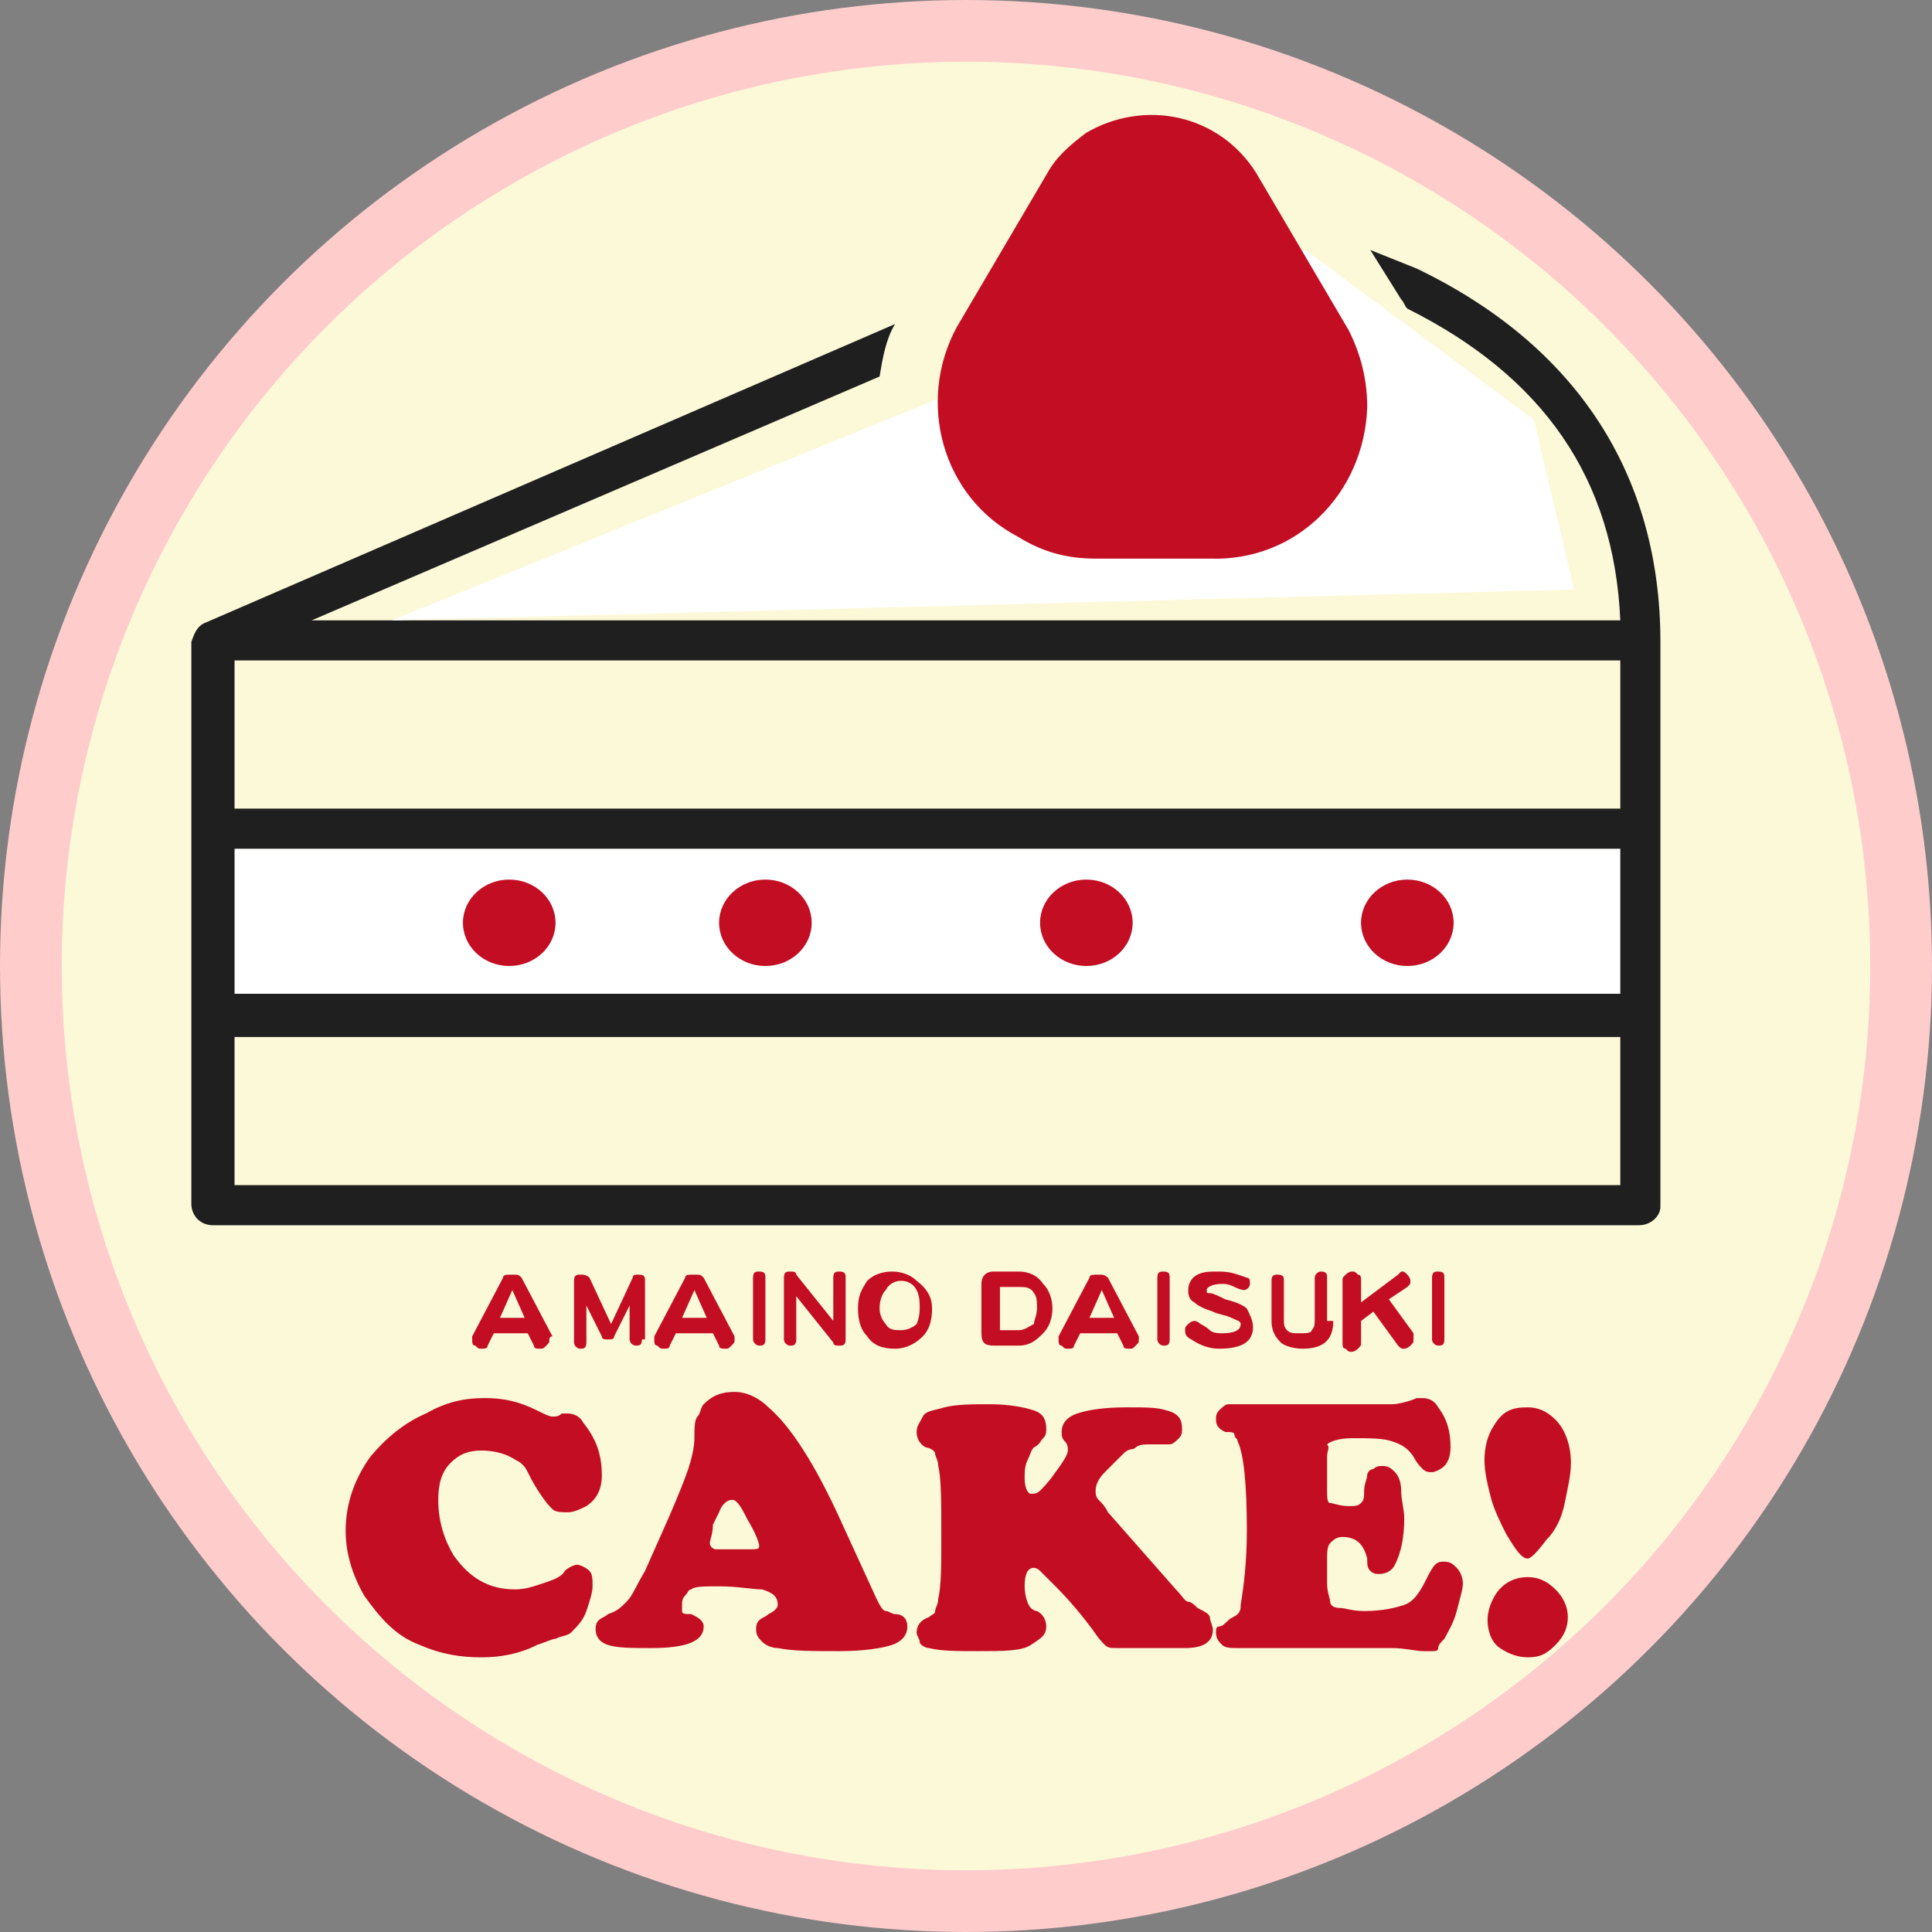 <?xml version="1.0" encoding="utf-8"?>
<!-- Generator: Adobe Illustrator 22.1.0, SVG Export Plug-In . SVG Version: 6.00 Build 0)  -->
<svg version="1.1" id="レイヤー_1" xmlns="http://www.w3.org/2000/svg" xmlns:xlink="http://www.w3.org/1999/xlink" x="0px"
	 y="0px" viewBox="0 0 62.6 62.6" style="enable-background:new 0 0 62.6 62.6;" xml:space="preserve">
<rect x="0" y="0" width="62.6" height="62.6" fill="#808080" stroke="none"/>
<style type="text/css">
	.st0{fill:#FCF9D9;stroke:#FFCCCC;stroke-width:2;stroke-miterlimit:10;}
	.st1{fill:#FFFFFF;}
	.st2{fill:#1F1F1F;}
	.st3{fill:#C30D23;}
	.st4{enable-background:new    ;}
</style>
<title>10058 [更新済み]logo</title>
<circle class="st0" cx="31.3" cy="31.3" r="30.3"/>
<polyline class="st1" points="7.6,27.5 7.6,32.3 52.5,32.3 52.5,27.5 "/>
<path class="st2" d="M45.9,8.7c-0.5-0.2-1-0.4-1.5-0.6l1,1.6c0.1,0.1,0.1,0.2,0.2,0.3c4.4,2.2,6.7,5.5,6.9,10.1H10.1l18.4-7.9
	c0.1-0.6,0.2-1.2,0.5-1.7L6.6,20.2H6.6c-0.2,0.1-0.3,0.3-0.4,0.6V39c0,0.4,0.3,0.7,0.7,0.7c0,0,0,0,0,0h46.2c0.4,0,0.7-0.3,0.7-0.6
	c0,0,0,0,0,0V20.8C53.8,15.4,51.1,11.2,45.9,8.7z M52.5,26.2H7.6v-4.8h44.9V26.2z M7.6,27.5h44.9v4.7H7.6V27.5z M7.6,38.4v-4.8h44.9
	v4.8L7.6,38.4z"/>
<ellipse class="st3" cx="24.8" cy="29.9" rx="1.5" ry="1.4"/>
<ellipse class="st3" cx="35.2" cy="29.9" rx="1.5" ry="1.4"/>
<ellipse class="st3" cx="16.5" cy="29.9" rx="1.5" ry="1.4"/>
<ellipse class="st3" cx="45.6" cy="29.9" rx="1.5" ry="1.4"/>
<g class="st4">
	<path class="st3" d="M15.7,45.3c0.6,0,1.1,0.1,1.7,0.4c0.2,0.1,0.4,0.2,0.5,0.2c0.1,0,0.2,0,0.3-0.1c0.1,0,0.1,0,0.2,0
		c0.2,0,0.4,0.1,0.5,0.3c0.4,0.5,0.6,1,0.6,1.7c0,0.5-0.2,0.8-0.5,1c-0.2,0.1-0.4,0.2-0.6,0.2c-0.2,0-0.4,0-0.5-0.1
		s-0.2-0.2-0.4-0.5c-0.2-0.3-0.3-0.5-0.4-0.7s-0.2-0.3-0.4-0.4C16.4,47.1,16,47,15.6,47c-0.4,0-0.7,0.1-1,0.4s-0.4,0.7-0.4,1.2
		c0,0.7,0.2,1.3,0.5,1.8c0.5,0.7,1.1,1.1,2,1.1c0.3,0,0.6-0.1,0.9-0.2s0.6-0.2,0.7-0.4c0.1-0.1,0.3-0.2,0.4-0.2
		c0.1,0,0.3,0.1,0.4,0.2s0.1,0.3,0.1,0.5c0,0.2-0.1,0.5-0.2,0.8s-0.3,0.5-0.5,0.7c-0.1,0.1-0.3,0.1-0.5,0.2c-0.1,0-0.3,0.1-0.6,0.2
		c-0.6,0.3-1.2,0.4-1.8,0.4c-0.7,0-1.3-0.1-2-0.4c-0.8-0.3-1.3-0.9-1.8-1.6c-0.4-0.7-0.6-1.4-0.6-2.1c0-0.9,0.3-1.7,0.8-2.4
		c0.5-0.6,1.1-1.1,1.8-1.4C14.5,45.4,15.1,45.3,15.7,45.3z"/>
</g>
<g class="st4">
	<path class="st3" d="M27.3,49.4l1.1,2.4c0.1,0.2,0.2,0.4,0.3,0.4s0.2,0.1,0.3,0.1c0.3,0,0.4,0.2,0.4,0.4c0,0.3-0.2,0.5-0.5,0.6
		s-0.9,0.2-1.7,0.2c-0.9,0-1.5,0-2-0.1c-0.2,0-0.4-0.1-0.5-0.2s-0.2-0.2-0.2-0.4c0-0.1,0-0.2,0.1-0.3s0.2-0.1,0.3-0.2
		c0.2-0.1,0.3-0.2,0.3-0.3c0-0.3-0.2-0.4-0.5-0.5c-0.3,0-0.8-0.1-1.4-0.1c-0.5,0-0.8,0-0.9,0.1c-0.1,0-0.1,0.1-0.2,0.2
		s-0.1,0.2-0.1,0.3c0,0.1,0,0.1,0,0.2s0.1,0.1,0.3,0.1c0.2,0.1,0.4,0.2,0.4,0.4c0,0.5-0.6,0.7-1.7,0.7c-0.6,0-1.1,0-1.4-0.1
		c-0.3-0.1-0.4-0.3-0.4-0.5c0-0.1,0-0.2,0.1-0.3s0.2-0.1,0.3-0.2c0.3-0.1,0.4-0.2,0.6-0.4s0.3-0.5,0.6-1l0.8-1.8
		c0.3-0.7,0.5-1.2,0.6-1.5s0.2-0.7,0.2-1c0-0.3,0-0.6,0.1-0.7s0.1-0.3,0.2-0.4c0.3-0.3,0.6-0.4,1-0.4c0.4,0,0.8,0.2,1.1,0.5
		C25.6,46.2,26.4,47.4,27.3,49.4z M23.2,50.2h1.1c0.2,0,0.3,0,0.3-0.1c0-0.1-0.1-0.4-0.4-0.9c-0.1-0.2-0.2-0.4-0.3-0.5
		s-0.1-0.1-0.2-0.1c-0.1,0-0.3,0.1-0.4,0.4c0,0-0.1,0.2-0.2,0.4C23.1,49.7,23,49.9,23,50C23,50.1,23.1,50.2,23.2,50.2z"/>
	<path class="st3" d="M36.4,47.1l-0.6,0.6c-0.2,0.2-0.3,0.4-0.3,0.6c0,0.1,0,0.2,0.1,0.3s0.2,0.2,0.3,0.4l2.2,2.5
		c0.2,0.2,0.3,0.4,0.4,0.4s0.2,0.1,0.3,0.2c0.2,0.1,0.4,0.2,0.4,0.3s0.1,0.3,0.1,0.4c0,0.4-0.3,0.6-0.9,0.6h-2.2
		c-0.2,0-0.3,0-0.4-0.1s-0.2-0.2-0.4-0.5c-0.3-0.4-0.7-0.9-1.2-1.4c-0.2-0.2-0.4-0.4-0.5-0.5s-0.2-0.1-0.2-0.1
		c-0.2,0-0.3,0.2-0.3,0.6c0,0.3,0.1,0.6,0.2,0.7c0,0,0.1,0.1,0.2,0.1c0.2,0.1,0.3,0.3,0.3,0.5c0,0.3-0.2,0.4-0.5,0.6
		s-0.9,0.2-1.7,0.2c-0.7,0-1.2,0-1.6-0.1c-0.1,0-0.3-0.1-0.3-0.2s-0.1-0.2-0.1-0.3c0-0.2,0.1-0.4,0.4-0.5c0.1-0.1,0.2-0.1,0.2-0.2
		s0.1-0.2,0.1-0.4c0.1-0.4,0.1-1.1,0.1-2c0-1.1,0-1.9-0.1-2.3c0-0.2-0.1-0.3-0.1-0.4s-0.2-0.2-0.3-0.2c-0.2-0.1-0.3-0.3-0.3-0.5
		c0-0.2,0.1-0.3,0.2-0.5s0.4-0.2,0.7-0.3c0.4-0.1,0.9-0.1,1.5-0.1c0.6,0,1.1,0.1,1.4,0.2c0.3,0.1,0.4,0.3,0.4,0.6
		c0,0.1,0,0.2-0.1,0.3s-0.1,0.2-0.3,0.3c-0.1,0.1-0.1,0.2-0.2,0.4s-0.1,0.4-0.1,0.6c0,0.3,0.1,0.5,0.2,0.5c0.1,0,0.2,0,0.3-0.1
		s0.3-0.3,0.5-0.6c0.3-0.4,0.4-0.6,0.4-0.7c0-0.1,0-0.2-0.1-0.3c-0.1-0.1-0.1-0.2-0.1-0.3c0-0.3,0.2-0.5,0.5-0.6s0.8-0.2,1.6-0.2
		c0.6,0,1,0,1.3,0.1c0.4,0.1,0.5,0.3,0.5,0.6c0,0.1,0,0.2-0.1,0.3s-0.2,0.2-0.3,0.2c-0.1,0-0.3,0-0.6,0c-0.2,0-0.4,0-0.5,0.1
		S36.6,46.9,36.4,47.1z"/>
	<path class="st3" d="M40.8,45.5h3c0.6,0,1.1,0,1.3,0s0.6-0.1,0.8-0.2c0.1,0,0.1,0,0.2,0c0.2,0,0.4,0.1,0.5,0.3
		c0.3,0.4,0.4,0.8,0.4,1.3c0,0.3-0.1,0.5-0.2,0.6s-0.3,0.2-0.4,0.2c-0.1,0-0.2,0-0.3-0.1s-0.2-0.2-0.3-0.4c-0.2-0.3-0.4-0.4-0.7-0.5
		s-0.7-0.1-1.3-0.1c-0.4,0-0.7,0.1-0.8,0.2C43.1,46.9,43,47,43,47.2s0,0.5,0,1.1c0,0.2,0,0.4,0.1,0.4s0.3,0.1,0.6,0.1
		c0.2,0,0.3,0,0.4-0.1s0.1-0.2,0.1-0.4c0-0.2,0.1-0.4,0.1-0.5s0.1-0.2,0.2-0.2c0.1-0.1,0.2-0.1,0.3-0.1c0.2,0,0.3,0.1,0.4,0.2
		c0.1,0.1,0.2,0.3,0.2,0.6s0.1,0.6,0.1,0.9c0,0.6-0.1,1.1-0.3,1.5c-0.1,0.2-0.3,0.3-0.5,0.3c-0.1,0-0.2,0-0.3-0.1s-0.1-0.2-0.1-0.4
		c-0.1-0.4-0.3-0.7-0.8-0.7c-0.2,0-0.3,0.1-0.4,0.2s-0.1,0.3-0.1,0.6c0,0.2,0,0.4,0,0.7s0.1,0.5,0.1,0.6c0,0.1,0.1,0.2,0.3,0.2
		s0.4,0.1,0.8,0.1c0.6,0,1-0.1,1.3-0.2s0.5-0.4,0.7-0.8c0.1-0.2,0.2-0.4,0.3-0.5s0.2-0.1,0.3-0.1c0.2,0,0.3,0.1,0.4,0.2
		s0.2,0.3,0.2,0.5c0,0.2-0.1,0.5-0.2,0.9s-0.3,0.7-0.4,0.9c-0.1,0.1-0.2,0.2-0.2,0.3s-0.1,0.1-0.2,0.1c-0.1,0-0.2,0-0.3,0
		c-0.2,0-0.6-0.1-1-0.1h-5c-0.2,0-0.4,0-0.5-0.1s-0.2-0.2-0.2-0.4c0-0.1,0-0.2,0.1-0.2s0.2-0.1,0.3-0.2c0.1-0.1,0.2-0.1,0.3-0.2
		s0.1-0.2,0.1-0.3c0.1-0.6,0.2-1.4,0.2-2.4c0-1.5-0.1-2.5-0.3-2.9c0-0.1-0.1-0.1-0.1-0.2s-0.1-0.1-0.3-0.1c-0.2-0.1-0.3-0.2-0.3-0.4
		c0-0.1,0-0.2,0.1-0.3s0.2-0.2,0.3-0.2C40.1,45.5,40.4,45.5,40.8,45.5z"/>
	<path class="st3" d="M49.5,45.6c0.3,0,0.6,0.1,0.9,0.4c0.3,0.3,0.5,0.8,0.5,1.4c0,0.4-0.1,0.8-0.2,1.3s-0.3,0.9-0.6,1.2
		c-0.3,0.4-0.5,0.6-0.6,0.6c-0.2,0-0.4-0.3-0.7-0.8c-0.2-0.4-0.4-0.8-0.5-1.2s-0.2-0.8-0.2-1.2c0-0.4,0.1-0.8,0.3-1.1
		C48.7,45.7,49,45.6,49.5,45.6z M49.5,51.1c0.3,0,0.6,0.1,0.9,0.4c0.2,0.2,0.4,0.5,0.4,0.9c0,0.3-0.1,0.6-0.4,0.9s-0.5,0.4-0.9,0.4
		c-0.3,0-0.6-0.1-0.9-0.3c-0.3-0.2-0.4-0.6-0.4-0.9c0-0.3,0.1-0.6,0.3-0.9C48.8,51.2,49.2,51.1,49.5,51.1z"/>
</g>
<g class="st4">
	<path class="st3" d="M17.8,43.4c0,0.1,0,0.1-0.1,0.2s-0.1,0.1-0.2,0.1c-0.1,0-0.2,0-0.2-0.1l-0.2-0.4H16l-0.2,0.4
		c0,0.1-0.1,0.1-0.2,0.1c-0.1,0-0.1,0-0.2-0.1c-0.1,0-0.1-0.1-0.1-0.2c0,0,0-0.1,0-0.1l1-1.9c0-0.1,0.1-0.1,0.3-0.1s0.2,0,0.3,0.1
		l1,1.9C17.8,43.3,17.8,43.4,17.8,43.4z M17,42.7l-0.4-0.9l-0.4,0.9H17z"/>
	<path class="st3" d="M20.8,43.4c0,0.2-0.1,0.2-0.2,0.2c-0.1,0-0.2-0.1-0.2-0.2v-1.1l-0.5,1c0,0.1-0.1,0.1-0.2,0.1
		c-0.1,0-0.2,0-0.2-0.1l-0.5-1v1.2c0,0.2-0.1,0.2-0.2,0.2c-0.1,0-0.2-0.1-0.2-0.2v-2c0-0.2,0.1-0.2,0.2-0.2c0.1,0,0.2,0,0.3,0.1
		l0.7,1.5l0.7-1.5c0-0.1,0.1-0.1,0.2-0.1c0.2,0,0.2,0.1,0.2,0.2V43.4z"/>
	<path class="st3" d="M23.8,43.4c0,0.1,0,0.1-0.1,0.2s-0.1,0.1-0.2,0.1c-0.1,0-0.2,0-0.2-0.1l-0.2-0.4h-1.2l-0.2,0.4
		c0,0.1-0.1,0.1-0.2,0.1c-0.1,0-0.1,0-0.2-0.1c-0.1,0-0.1-0.1-0.1-0.2c0,0,0-0.1,0-0.1l1-1.9c0-0.1,0.1-0.1,0.3-0.1s0.2,0,0.3,0.1
		l1,1.9C23.8,43.3,23.8,43.4,23.8,43.4z M22.9,42.7l-0.4-0.9l-0.4,0.9H22.9z"/>
	<path class="st3" d="M24.8,43.4c0,0.2-0.1,0.2-0.2,0.2c-0.1,0-0.2-0.1-0.2-0.2v-2c0-0.2,0.1-0.2,0.2-0.2c0.2,0,0.2,0.1,0.2,0.2
		V43.4z"/>
	<path class="st3" d="M27.4,43.4c0,0.2-0.1,0.2-0.2,0.2c-0.1,0-0.2,0-0.2-0.1L25.8,42v1.4c0,0.2-0.1,0.2-0.2,0.2
		c-0.1,0-0.2-0.1-0.2-0.2v-2c0-0.2,0.1-0.2,0.2-0.2c0.1,0,0.2,0,0.2,0.1l1.2,1.5v-1.4c0-0.2,0.1-0.2,0.2-0.2c0.2,0,0.2,0.1,0.2,0.2
		V43.4z"/>
	<path class="st3" d="M30.2,42.4c0,0.4-0.1,0.7-0.3,0.9c-0.2,0.2-0.5,0.4-0.9,0.4c-0.4,0-0.7-0.1-0.9-0.4c-0.2-0.2-0.3-0.5-0.3-0.9
		c0-0.4,0.1-0.6,0.3-0.9c0.2-0.2,0.5-0.3,0.8-0.3c0.3,0,0.6,0.1,0.8,0.3C30.1,41.8,30.2,42.1,30.2,42.4z M29.8,42.4
		c0-0.2,0-0.4-0.1-0.6c-0.1-0.2-0.3-0.3-0.5-0.3c-0.2,0-0.4,0.1-0.5,0.3c-0.1,0.1-0.2,0.3-0.2,0.6c0,0.2,0.1,0.4,0.2,0.5
		c0.1,0.2,0.3,0.2,0.5,0.2c0.2,0,0.4-0.1,0.5-0.2C29.7,42.9,29.8,42.7,29.8,42.4z"/>
</g>
<g class="st4">
	<path class="st3" d="M34.1,42.4c0,0.3-0.1,0.6-0.3,0.8c-0.2,0.2-0.4,0.4-0.8,0.4h-0.8c-0.3,0-0.4-0.1-0.4-0.4v-1.6
		c0-0.2,0.1-0.4,0.4-0.4H33c0.3,0,0.6,0.1,0.8,0.4C34,41.8,34.1,42.1,34.1,42.4z M33.6,42.4c0-0.2,0-0.4-0.1-0.5
		c-0.1-0.2-0.3-0.2-0.5-0.2h-0.5c-0.1,0-0.1,0-0.1,0c0,0,0,0.1,0,0.1V43c0,0.1,0,0.1,0,0.1c0,0,0.1,0,0.1,0H33
		c0.2,0,0.3-0.1,0.5-0.2C33.5,42.8,33.6,42.6,33.6,42.4z"/>
</g>
<g class="st4">
	<path class="st3" d="M36.9,43.4c0,0.1,0,0.1-0.1,0.2s-0.1,0.1-0.2,0.1c-0.1,0-0.2,0-0.2-0.1l-0.2-0.4h-1.2l-0.2,0.4
		c0,0.1-0.1,0.1-0.2,0.1c-0.1,0-0.1,0-0.2-0.1c-0.1,0-0.1-0.1-0.1-0.2c0,0,0-0.1,0-0.1l1-1.9c0-0.1,0.1-0.1,0.3-0.1
		c0.1,0,0.2,0,0.3,0.1l1,1.9C36.9,43.3,36.9,43.4,36.9,43.4z M36.1,42.7l-0.4-0.9l-0.4,0.9H36.1z"/>
	<path class="st3" d="M37.9,43.4c0,0.2-0.1,0.2-0.2,0.2c-0.1,0-0.2-0.1-0.2-0.2v-2c0-0.2,0.1-0.2,0.2-0.2c0.2,0,0.2,0.1,0.2,0.2
		V43.4z"/>
	<path class="st3" d="M40.6,43c0,0.5-0.4,0.7-1.1,0.7c-0.3,0-0.6-0.1-0.9-0.3c-0.2-0.1-0.2-0.2-0.2-0.3c0-0.1,0-0.1,0.1-0.2
		c0,0,0.1-0.1,0.2-0.1c0,0,0.1,0,0.2,0.1c0.2,0.1,0.3,0.2,0.3,0.2c0.1,0.1,0.3,0.1,0.4,0.1c0.4,0,0.6-0.1,0.6-0.3
		c0-0.1-0.1-0.1-0.3-0.2c-0.2-0.1-0.4-0.1-0.6-0.2c-0.3-0.1-0.5-0.2-0.6-0.3c-0.2-0.1-0.2-0.3-0.2-0.4c0-0.2,0.1-0.4,0.3-0.5
		c0.2-0.1,0.4-0.1,0.7-0.1c0.4,0,0.6,0.1,0.9,0.2c0.1,0,0.1,0.1,0.1,0.2c0,0.1-0.1,0.2-0.2,0.2c0,0-0.1,0-0.3-0.1
		c-0.2-0.1-0.3-0.1-0.4-0.1c-0.3,0-0.5,0.1-0.5,0.2c0,0.1,0,0.1,0.1,0.1c0.1,0,0.3,0.1,0.5,0.2c0.4,0.1,0.6,0.2,0.7,0.3
		C40.5,42.6,40.6,42.8,40.6,43z"/>
	<path class="st3" d="M43.2,42.8c0,0.6-0.3,0.9-1,0.9c-0.3,0-0.6-0.1-0.7-0.2c-0.2-0.2-0.3-0.4-0.3-0.7v-1.3c0-0.2,0.1-0.2,0.2-0.2
		c0.2,0,0.2,0.1,0.2,0.2v1.2c0,0.2,0,0.3,0.1,0.4c0.1,0.1,0.2,0.1,0.4,0.1c0.2,0,0.4,0,0.4-0.1c0.1-0.1,0.1-0.2,0.1-0.4v-1.3
		c0-0.1,0.1-0.2,0.2-0.2c0.2,0,0.2,0.1,0.2,0.2V42.8z"/>
	<path class="st3" d="M45.8,43.4c0,0.1,0,0.1-0.1,0.2c0,0-0.1,0.1-0.2,0.1c-0.1,0-0.1,0-0.2-0.1l-0.8-1.1l-0.4,0.3v0.7
		c0,0.1,0,0.1-0.1,0.2c0,0-0.1,0.1-0.2,0.1c-0.1,0-0.1,0-0.2-0.1c-0.1,0-0.1-0.1-0.1-0.2v-2c0-0.1,0-0.1,0.1-0.2
		c0,0,0.1-0.1,0.2-0.1c0.1,0,0.1,0,0.2,0.1c0.1,0,0.1,0.1,0.1,0.2v0.7l1.2-0.9c0,0,0.1-0.1,0.1-0.1c0.1,0,0.1,0,0.2,0.1
		c0,0,0.1,0.1,0.1,0.2c0,0.1,0,0.1-0.1,0.2L45,42.1l0.8,1.1C45.8,43.3,45.8,43.4,45.8,43.4z"/>
	<path class="st3" d="M46.8,43.4c0,0.2-0.1,0.2-0.2,0.2c-0.1,0-0.2-0.1-0.2-0.2v-2c0-0.2,0.1-0.2,0.2-0.2c0.2,0,0.2,0.1,0.2,0.2
		V43.4z"/>
</g>
<polygon class="st1" points="42.3,8.1 49.7,13.6 51,19.1 12.7,20.1 "/>
<path class="st3" d="M35.5,18.1h3.7c2.8,0.1,5-2.1,5.1-4.9c0-0.9-0.2-1.7-0.6-2.5l-3-5.1c-1.2-1.9-3.6-2.4-5.5-1.3
	C34.8,4.6,34.3,5,34,5.5l-3,5.1c-1.3,2.4-0.5,5.5,2,6.8C33.8,17.9,34.6,18.1,35.5,18.1z"/>
</svg>
